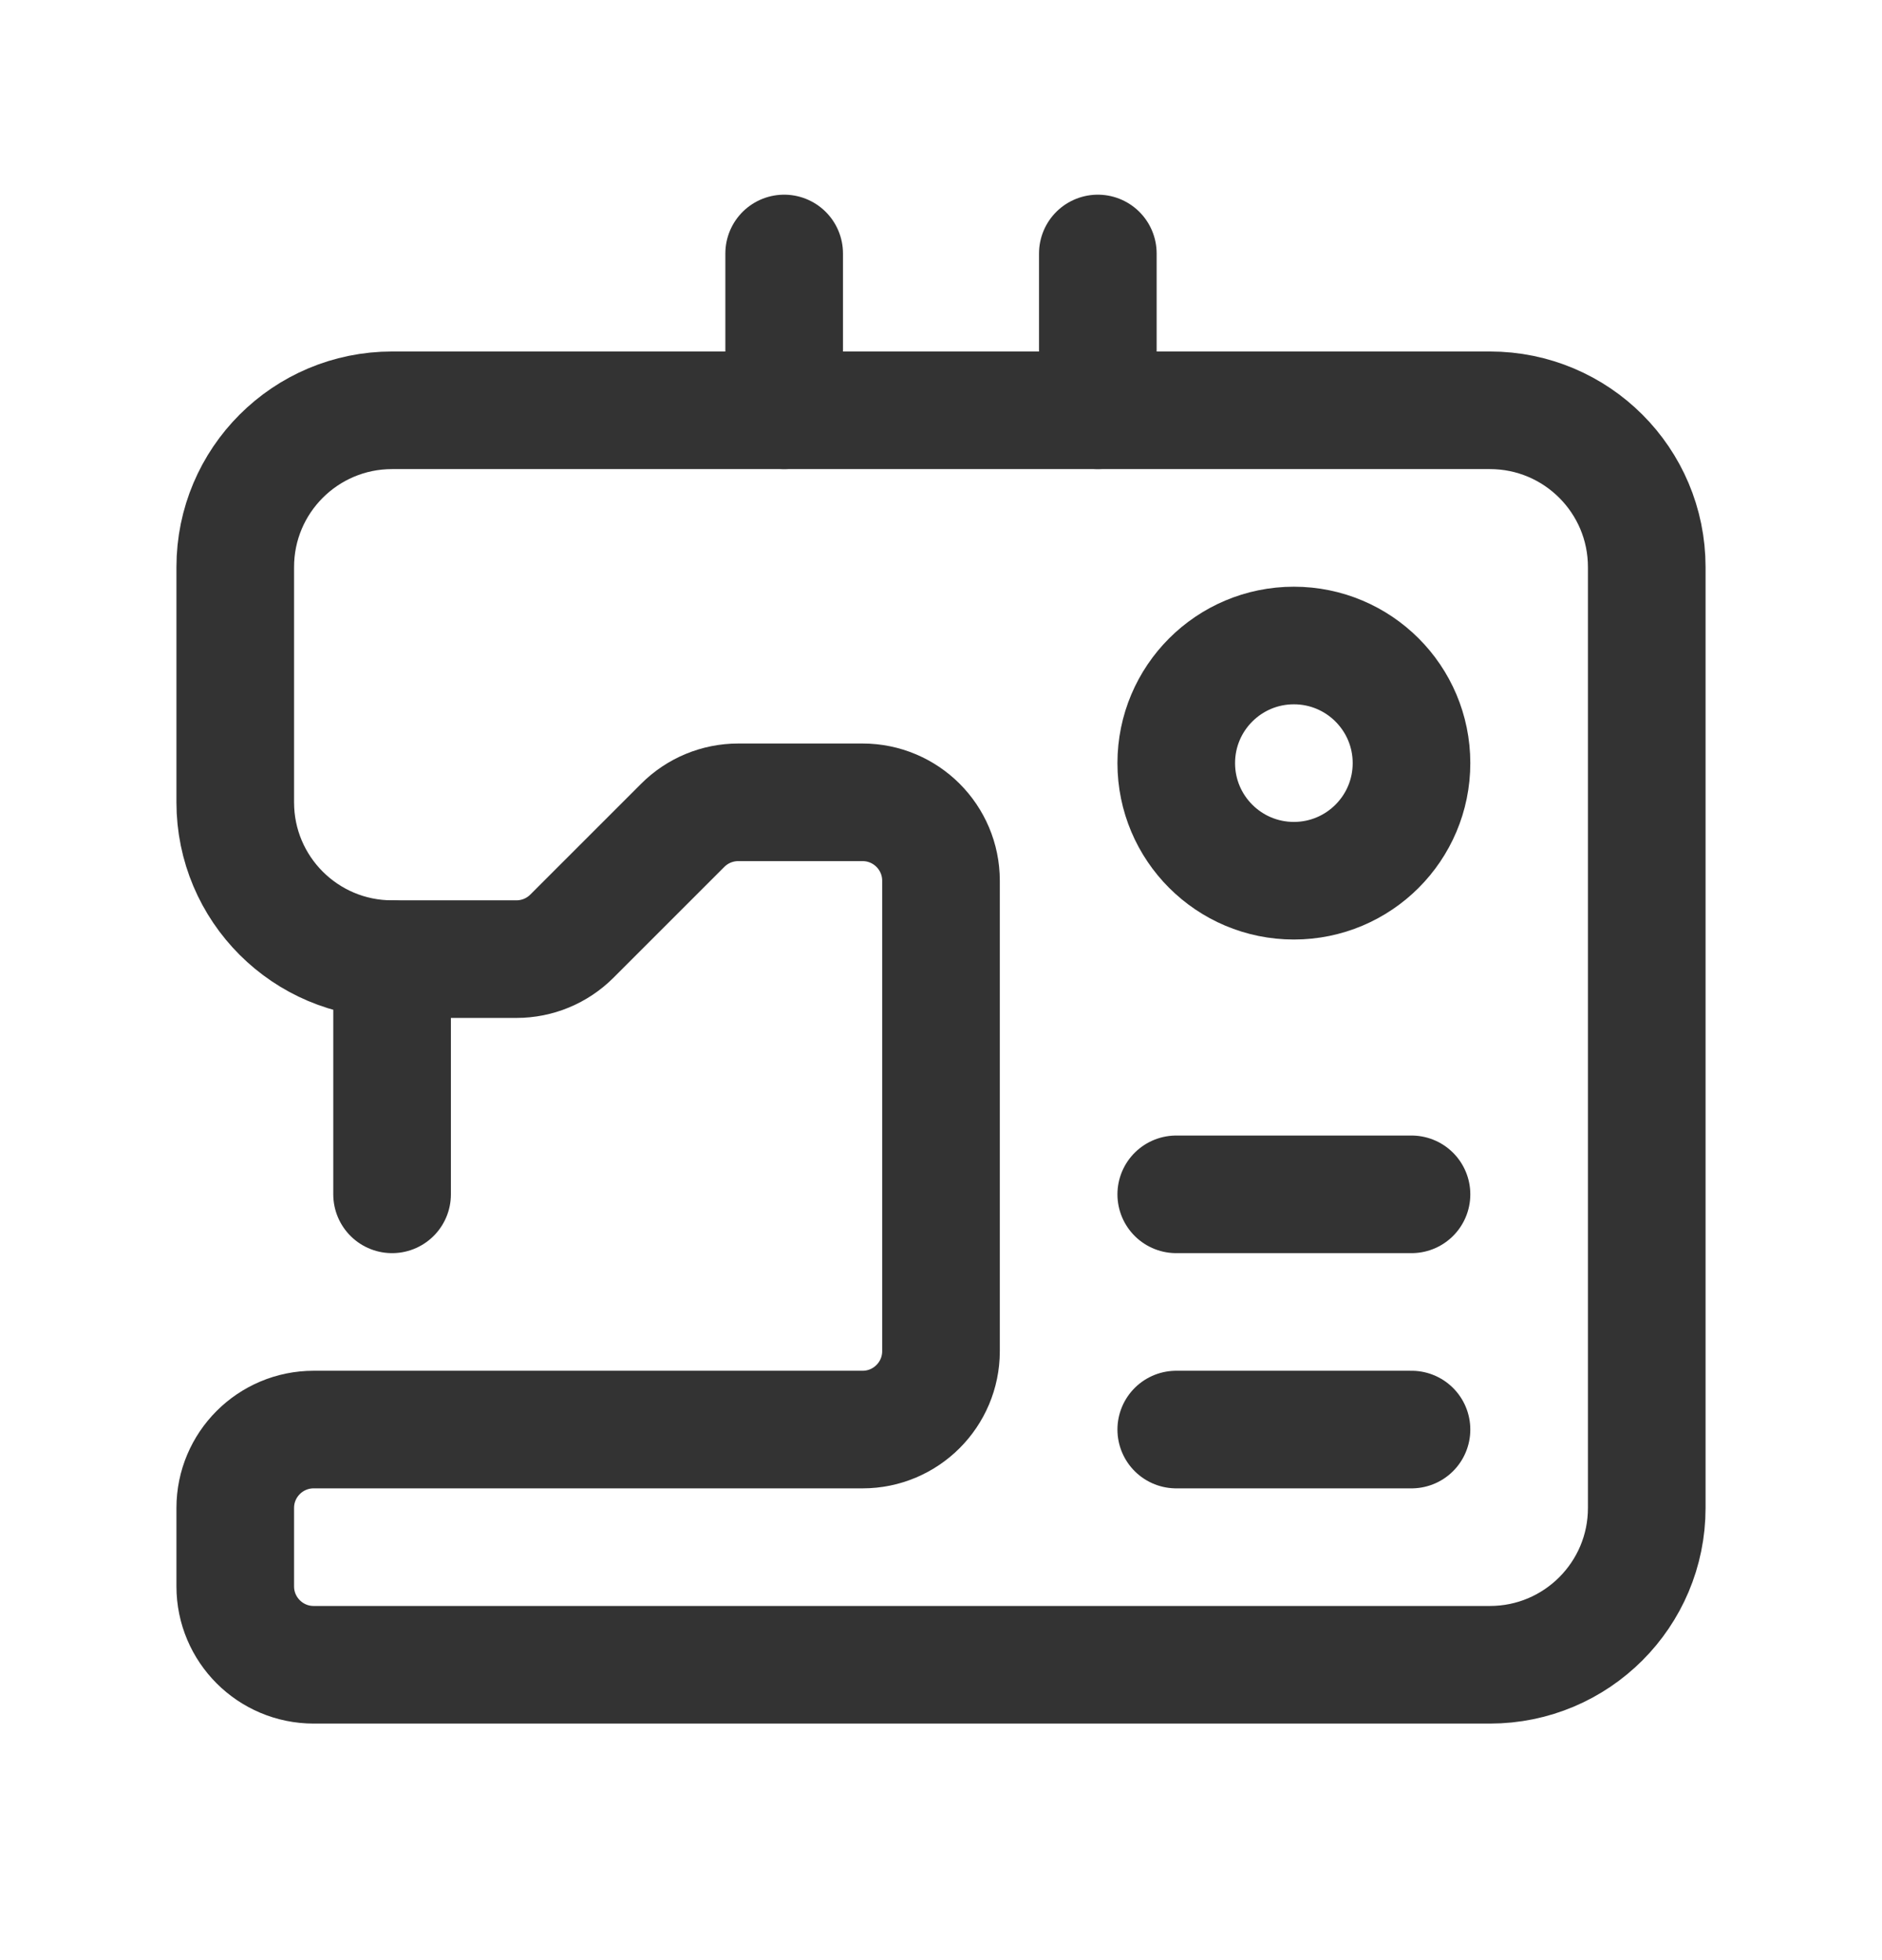 <svg width="24" height="25" viewBox="0 0 24 25" fill="none" xmlns="http://www.w3.org/2000/svg">
<path fill-rule="evenodd" clip-rule="evenodd" d="M6.586 12.233H5C3.895 12.233 3 11.338 3 10.233V7.233C3 6.128 3.895 5.233 5 5.233H19C20.105 5.233 21 6.128 21 7.233V19.233C21 20.337 20.105 21.233 19 21.233H4C3.448 21.233 3 20.785 3 20.233V19.233C3 18.681 3.448 18.233 4 18.233H11C11.552 18.233 12 17.785 12 17.233V11.233C12 10.681 11.552 10.233 11 10.233H9.414C9.149 10.233 8.895 10.338 8.707 10.526L7.293 11.94C7.105 12.128 6.851 12.233 6.586 12.233Z" stroke="#333333" stroke-width="1.5" stroke-linecap="round" stroke-linejoin="round"/>
<circle cx="16.5" cy="9.733" r="1.5" stroke="#333333" stroke-width="1.5" stroke-linecap="round" stroke-linejoin="round"/>
<path d="M5 12.233V15.233" stroke="#333333" stroke-width="1.5" stroke-linecap="round" stroke-linejoin="round"/>
<path d="M15 15.233H18" stroke="#333333" stroke-width="1.5" stroke-linecap="round" stroke-linejoin="round"/>
<path d="M18 18.233H15" stroke="#333333" stroke-width="1.5" stroke-linecap="round" stroke-linejoin="round"/>
<path d="M10 5.233V3.233" stroke="#333333" stroke-width="1.5" stroke-linecap="round" stroke-linejoin="round"/>
<path d="M14 5.233V3.233" stroke="#333333" stroke-width="1.5" stroke-linecap="round" stroke-linejoin="round"/>
</svg>
